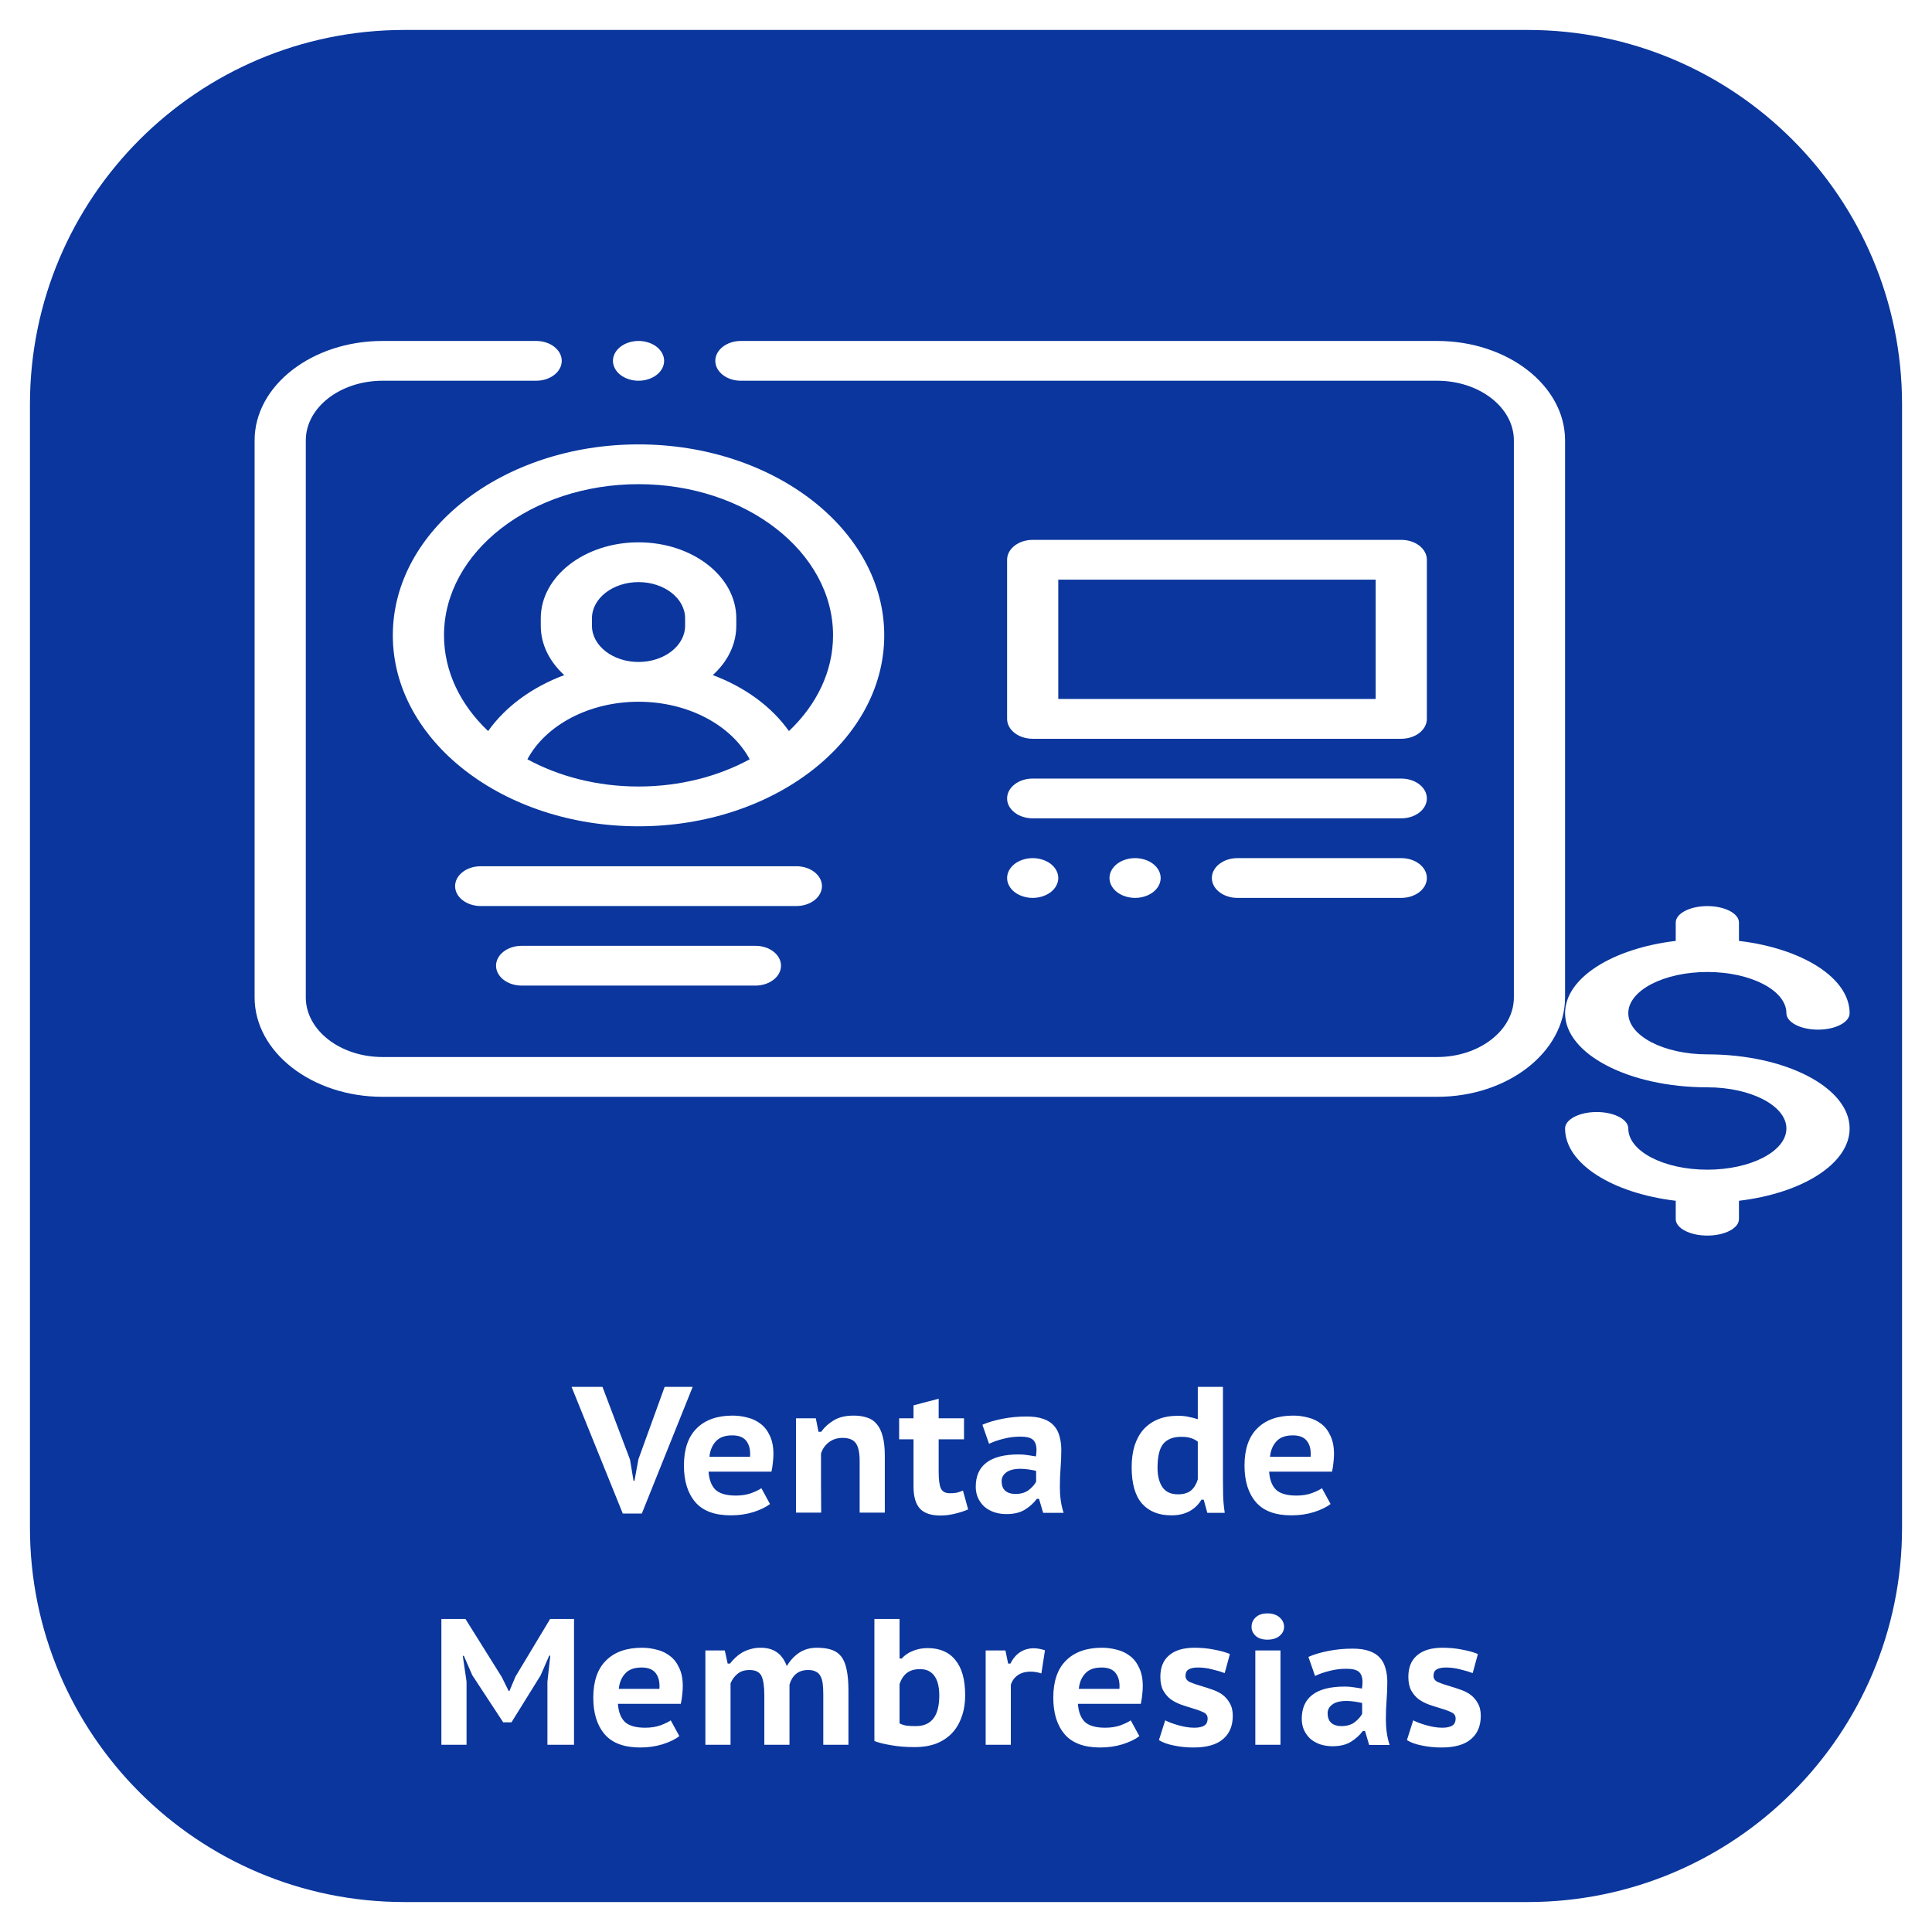 <svg width="258" height="258" viewBox="0 0 258 258" fill="none" xmlns="http://www.w3.org/2000/svg">
<g filter="url(#filter0_d)">
<path d="M204 0H54C26.386 0 4 22.386 4 50V200C4 227.614 26.386 250 54 250H204C231.614 250 254 227.614 254 200V50C254 22.386 231.614 0 204 0Z" fill="#0A369D"/>
</g>
<path d="M84.126 194.896L84.606 197.752H84.726L85.254 194.872L88.758 185.2H92.502L85.71 202.12H83.166L76.326 185.2H80.454L84.126 194.896ZM102.828 200.848C102.284 201.264 101.54 201.624 100.596 201.928C99.668 202.216 98.668 202.36 97.596 202.36C95.436 202.36 93.852 201.768 92.844 200.584C91.836 199.4 91.332 197.776 91.332 195.712C91.332 193.52 91.9 191.864 93.036 190.744C94.172 189.608 95.772 189.04 97.836 189.04C98.508 189.04 99.172 189.128 99.828 189.304C100.484 189.464 101.068 189.744 101.58 190.144C102.092 190.528 102.5 191.056 102.804 191.728C103.124 192.384 103.284 193.2 103.284 194.176C103.284 194.512 103.26 194.88 103.212 195.28C103.18 195.68 103.116 196.096 103.02 196.528H94.62C94.7 197.616 95.012 198.424 95.556 198.952C96.116 199.464 97.02 199.72 98.268 199.72C99.02 199.72 99.692 199.616 100.284 199.408C100.892 199.184 101.356 198.96 101.676 198.736L102.828 200.848ZM97.788 191.68C96.796 191.68 96.06 191.952 95.58 192.496C95.1 193.024 94.82 193.704 94.74 194.536H100.164C100.228 193.656 100.068 192.96 99.684 192.448C99.3 191.936 98.668 191.68 97.788 191.68ZM114.798 202V195.088C114.798 194 114.63 193.216 114.294 192.736C113.958 192.256 113.366 192.016 112.518 192.016C111.798 192.016 111.182 192.216 110.67 192.616C110.174 193 109.83 193.496 109.638 194.104C109.638 195.416 109.638 196.736 109.638 198.064C109.654 199.376 109.662 200.688 109.662 202H106.302V189.4H108.942L109.302 191.2H109.662C110.078 190.608 110.63 190.104 111.318 189.688C112.006 189.256 112.902 189.04 114.006 189.04C114.678 189.04 115.27 189.128 115.782 189.304C116.31 189.464 116.742 189.752 117.078 190.168C117.43 190.568 117.694 191.112 117.87 191.8C118.062 192.488 118.158 193.352 118.158 194.392V202H114.798ZM120.071 189.4H121.991V187.672L125.351 186.784V189.4H128.735V192.208H125.351V196.576C125.351 197.584 125.447 198.312 125.639 198.76C125.847 199.192 126.247 199.408 126.839 199.408C127.207 199.408 127.519 199.384 127.775 199.336C128.031 199.272 128.303 199.176 128.591 199.048L129.287 201.568C128.775 201.792 128.183 201.984 127.511 202.144C126.855 202.304 126.215 202.384 125.591 202.384C124.343 202.384 123.431 202.08 122.855 201.472C122.279 200.848 121.991 199.856 121.991 198.496V192.208H120.071V189.4ZM131.19 190.264C131.91 189.944 132.79 189.68 133.83 189.472C134.886 189.264 135.974 189.16 137.094 189.16C137.974 189.16 138.71 189.264 139.302 189.472C139.91 189.68 140.39 189.984 140.742 190.384C141.094 190.768 141.342 191.24 141.486 191.8C141.646 192.344 141.726 192.952 141.726 193.624C141.726 194.44 141.694 195.248 141.63 196.048C141.566 196.848 141.534 197.696 141.534 198.592C141.534 199.2 141.574 199.792 141.654 200.368C141.734 200.944 141.862 201.496 142.038 202.024H139.302L138.75 200.152H138.462C138.046 200.712 137.518 201.192 136.878 201.592C136.238 201.992 135.414 202.192 134.406 202.192C133.798 202.192 133.238 202.104 132.726 201.928C132.23 201.752 131.798 201.504 131.43 201.184C131.078 200.848 130.798 200.456 130.59 200.008C130.398 199.56 130.302 199.072 130.302 198.544C130.302 197.12 130.774 196.048 131.718 195.328C132.678 194.592 134.126 194.224 136.062 194.224C136.51 194.224 136.958 194.264 137.406 194.344C137.854 194.408 138.166 194.456 138.342 194.488C138.39 194.152 138.414 193.864 138.414 193.624C138.414 193.016 138.262 192.568 137.958 192.28C137.654 191.992 137.086 191.848 136.254 191.848C135.486 191.848 134.734 191.944 133.998 192.136C133.278 192.312 132.638 192.536 132.078 192.808L131.19 190.264ZM135.582 199.504C136.334 199.504 136.934 199.328 137.382 198.976C137.83 198.624 138.158 198.256 138.366 197.872V196.432C138.286 196.4 138.158 196.368 137.982 196.336C137.822 196.304 137.638 196.272 137.43 196.24C137.238 196.208 137.038 196.184 136.83 196.168C136.638 196.152 136.462 196.144 136.302 196.144C135.438 196.144 134.798 196.304 134.382 196.624C133.966 196.928 133.758 197.312 133.758 197.776C133.758 198.352 133.918 198.784 134.238 199.072C134.574 199.36 135.022 199.504 135.582 199.504ZM163.313 197.584C163.313 198.256 163.321 198.952 163.337 199.672C163.353 200.392 163.425 201.176 163.553 202.024H161.225L160.745 200.272H160.433C160.065 200.912 159.537 201.424 158.849 201.808C158.177 202.176 157.369 202.36 156.425 202.36C154.745 202.36 153.441 201.84 152.513 200.8C151.585 199.744 151.121 198.12 151.121 195.928C151.121 194.872 151.249 193.92 151.505 193.072C151.777 192.224 152.169 191.504 152.681 190.912C153.209 190.32 153.857 189.864 154.625 189.544C155.393 189.224 156.281 189.064 157.289 189.064C157.849 189.064 158.329 189.112 158.729 189.208C159.145 189.288 159.553 189.392 159.953 189.52V185.2H163.313V197.584ZM157.289 199.552C158.041 199.552 158.625 199.384 159.041 199.048C159.457 198.696 159.761 198.2 159.953 197.56V192.52C159.665 192.296 159.353 192.136 159.017 192.04C158.697 191.928 158.273 191.872 157.745 191.872C156.673 191.872 155.873 192.184 155.345 192.808C154.833 193.432 154.577 194.504 154.577 196.024C154.577 197.08 154.793 197.936 155.225 198.592C155.673 199.232 156.361 199.552 157.289 199.552ZM177.688 200.848C177.144 201.264 176.4 201.624 175.456 201.928C174.528 202.216 173.528 202.36 172.456 202.36C170.296 202.36 168.712 201.768 167.704 200.584C166.696 199.4 166.192 197.776 166.192 195.712C166.192 193.52 166.76 191.864 167.896 190.744C169.032 189.608 170.632 189.04 172.696 189.04C173.368 189.04 174.032 189.128 174.688 189.304C175.344 189.464 175.928 189.744 176.44 190.144C176.952 190.528 177.36 191.056 177.664 191.728C177.984 192.384 178.144 193.2 178.144 194.176C178.144 194.512 178.12 194.88 178.072 195.28C178.04 195.68 177.976 196.096 177.88 196.528H169.48C169.56 197.616 169.872 198.424 170.416 198.952C170.976 199.464 171.88 199.72 173.128 199.72C173.88 199.72 174.552 199.616 175.144 199.408C175.752 199.184 176.216 198.96 176.536 198.736L177.688 200.848ZM172.648 191.68C171.656 191.68 170.92 191.952 170.44 192.496C169.96 193.024 169.68 193.704 169.6 194.536H175.024C175.088 193.656 174.928 192.96 174.544 192.448C174.16 191.936 173.528 191.68 172.648 191.68ZM73.103 224.576L73.487 221.096H73.343L72.191 223.736L68.303 230H67.199L63.071 223.712L61.943 221.12H61.799L62.303 224.552V233H58.943V216.2H62.159L67.007 223.952L67.919 225.8H68.039L68.831 223.904L73.463 216.2H76.655V233H73.103V224.576ZM90.723 231.848C90.179 232.264 89.435 232.624 88.491 232.928C87.563 233.216 86.563 233.36 85.491 233.36C83.331 233.36 81.747 232.768 80.739 231.584C79.731 230.4 79.227 228.776 79.227 226.712C79.227 224.52 79.795 222.864 80.931 221.744C82.067 220.608 83.667 220.04 85.731 220.04C86.403 220.04 87.067 220.128 87.723 220.304C88.379 220.464 88.963 220.744 89.475 221.144C89.987 221.528 90.395 222.056 90.699 222.728C91.019 223.384 91.179 224.2 91.179 225.176C91.179 225.512 91.155 225.88 91.107 226.28C91.075 226.68 91.011 227.096 90.915 227.528H82.515C82.595 228.616 82.907 229.424 83.451 229.952C84.011 230.464 84.915 230.72 86.163 230.72C86.915 230.72 87.587 230.616 88.179 230.408C88.787 230.184 89.251 229.96 89.571 229.736L90.723 231.848ZM85.683 222.68C84.691 222.68 83.955 222.952 83.475 223.496C82.995 224.024 82.715 224.704 82.635 225.536H88.059C88.123 224.656 87.963 223.96 87.579 223.448C87.195 222.936 86.563 222.68 85.683 222.68ZM102.069 233V226.424C102.069 225.208 101.941 224.336 101.685 223.808C101.429 223.28 100.901 223.016 100.101 223.016C99.429 223.016 98.893 223.184 98.493 223.52C98.093 223.84 97.781 224.264 97.557 224.792V233H94.197V220.4H96.789L97.173 222.152H97.485C97.693 221.88 97.933 221.616 98.205 221.36C98.477 221.104 98.773 220.88 99.093 220.688C99.429 220.496 99.797 220.344 100.197 220.232C100.613 220.104 101.077 220.04 101.589 220.04C102.437 220.04 103.141 220.232 103.701 220.616C104.277 220.984 104.733 221.608 105.069 222.488C105.533 221.72 106.093 221.12 106.749 220.688C107.421 220.256 108.197 220.04 109.077 220.04C109.845 220.04 110.493 220.128 111.021 220.304C111.565 220.48 112.005 220.784 112.341 221.216C112.677 221.648 112.917 222.232 113.061 222.968C113.221 223.704 113.301 224.624 113.301 225.728V233H109.941V226.256C109.941 225.728 109.917 225.264 109.869 224.864C109.821 224.464 109.725 224.128 109.581 223.856C109.437 223.568 109.229 223.36 108.957 223.232C108.701 223.088 108.357 223.016 107.925 223.016C107.253 223.016 106.709 223.192 106.293 223.544C105.893 223.88 105.605 224.352 105.429 224.96V233H102.069ZM116.767 216.2H120.127V221.48H120.415C120.799 221.048 121.287 220.712 121.879 220.472C122.487 220.216 123.151 220.088 123.871 220.088C125.503 220.088 126.743 220.624 127.591 221.696C128.455 222.752 128.887 224.304 128.887 226.352C128.887 227.456 128.727 228.44 128.407 229.304C128.103 230.168 127.663 230.896 127.087 231.488C126.511 232.08 125.807 232.536 124.975 232.856C124.143 233.16 123.207 233.312 122.167 233.312C120.967 233.312 119.895 233.224 118.951 233.048C118.007 232.888 117.279 232.704 116.767 232.496V216.2ZM120.127 230.144C120.447 230.304 120.783 230.408 121.135 230.456C121.503 230.488 121.895 230.504 122.311 230.504C124.391 230.504 125.431 229.144 125.431 226.424C125.431 225.272 125.215 224.4 124.783 223.808C124.351 223.2 123.711 222.896 122.863 222.896C122.143 222.896 121.559 223.064 121.111 223.4C120.679 223.736 120.351 224.232 120.127 224.888V230.144ZM139.066 223.472C138.586 223.312 138.106 223.232 137.626 223.232C136.922 223.232 136.338 223.4 135.874 223.736C135.426 224.072 135.13 224.496 134.986 225.008V233H131.626V220.4H134.266L134.626 222.152H134.938C135.258 221.496 135.682 220.992 136.21 220.64C136.754 220.288 137.37 220.112 138.058 220.112C138.49 220.112 138.986 220.2 139.546 220.376L139.066 223.472ZM152.152 231.848C151.608 232.264 150.864 232.624 149.92 232.928C148.992 233.216 147.992 233.36 146.92 233.36C144.76 233.36 143.176 232.768 142.168 231.584C141.16 230.4 140.656 228.776 140.656 226.712C140.656 224.52 141.224 222.864 142.36 221.744C143.496 220.608 145.096 220.04 147.16 220.04C147.832 220.04 148.496 220.128 149.152 220.304C149.808 220.464 150.392 220.744 150.904 221.144C151.416 221.528 151.824 222.056 152.128 222.728C152.448 223.384 152.608 224.2 152.608 225.176C152.608 225.512 152.584 225.88 152.536 226.28C152.504 226.68 152.44 227.096 152.344 227.528H143.944C144.024 228.616 144.336 229.424 144.88 229.952C145.44 230.464 146.344 230.72 147.592 230.72C148.344 230.72 149.016 230.616 149.608 230.408C150.216 230.184 150.68 229.96 151 229.736L152.152 231.848ZM147.112 222.68C146.12 222.68 145.384 222.952 144.904 223.496C144.424 224.024 144.144 224.704 144.064 225.536H149.488C149.552 224.656 149.392 223.96 149.008 223.448C148.624 222.936 147.992 222.68 147.112 222.68ZM155.602 229.736C155.826 229.848 156.082 229.96 156.37 230.072C156.674 230.184 156.994 230.288 157.33 230.384C157.682 230.48 158.034 230.56 158.386 230.624C158.754 230.688 159.122 230.72 159.49 230.72C160.05 230.72 160.482 230.632 160.786 230.456C161.106 230.28 161.266 229.952 161.266 229.472C161.266 229.088 161.058 228.808 160.642 228.632C160.226 228.44 159.714 228.256 159.106 228.08C158.658 227.952 158.186 227.8 157.69 227.624C157.21 227.448 156.762 227.216 156.346 226.928C155.946 226.624 155.61 226.232 155.338 225.752C155.082 225.272 154.954 224.664 154.954 223.928C154.954 222.664 155.346 221.704 156.13 221.048C156.914 220.376 158.042 220.04 159.514 220.04C160.474 220.04 161.37 220.128 162.202 220.304C163.05 220.464 163.73 220.656 164.242 220.88L163.546 223.424C163.13 223.264 162.594 223.104 161.938 222.944C161.298 222.768 160.642 222.68 159.97 222.68C159.41 222.68 158.994 222.768 158.722 222.944C158.45 223.104 158.314 223.392 158.314 223.808C158.314 224.176 158.522 224.456 158.938 224.648C159.37 224.824 159.89 225 160.498 225.176C160.946 225.304 161.41 225.456 161.89 225.632C162.386 225.792 162.834 226.016 163.234 226.304C163.634 226.592 163.962 226.968 164.218 227.432C164.49 227.88 164.626 228.448 164.626 229.136C164.626 230.48 164.186 231.52 163.306 232.256C162.442 232.992 161.138 233.36 159.394 233.36C158.45 233.36 157.57 233.272 156.754 233.096C155.938 232.936 155.274 232.696 154.762 232.376L155.602 229.736ZM167.636 220.4H170.996V233H167.636V220.4ZM167.132 217.256C167.132 216.744 167.316 216.32 167.684 215.984C168.052 215.632 168.572 215.456 169.244 215.456C169.932 215.456 170.476 215.632 170.876 215.984C171.276 216.336 171.476 216.76 171.476 217.256C171.476 217.72 171.276 218.12 170.876 218.456C170.476 218.792 169.932 218.96 169.244 218.96C168.572 218.96 168.052 218.792 167.684 218.456C167.316 218.12 167.132 217.72 167.132 217.256ZM174.725 221.264C175.445 220.944 176.325 220.68 177.365 220.472C178.421 220.264 179.509 220.16 180.629 220.16C181.509 220.16 182.245 220.264 182.837 220.472C183.445 220.68 183.925 220.984 184.277 221.384C184.629 221.768 184.877 222.24 185.021 222.8C185.181 223.344 185.261 223.952 185.261 224.624C185.261 225.44 185.229 226.248 185.165 227.048C185.101 227.848 185.069 228.696 185.069 229.592C185.069 230.2 185.109 230.792 185.189 231.368C185.269 231.944 185.397 232.496 185.573 233.024H182.837L182.285 231.152H181.997C181.581 231.712 181.053 232.192 180.413 232.592C179.773 232.992 178.949 233.192 177.941 233.192C177.333 233.192 176.773 233.104 176.261 232.928C175.765 232.752 175.333 232.504 174.965 232.184C174.613 231.848 174.333 231.456 174.125 231.008C173.933 230.56 173.837 230.072 173.837 229.544C173.837 228.12 174.309 227.048 175.253 226.328C176.213 225.592 177.661 225.224 179.597 225.224C180.045 225.224 180.493 225.264 180.941 225.344C181.389 225.408 181.701 225.456 181.877 225.488C181.925 225.152 181.949 224.864 181.949 224.624C181.949 224.016 181.797 223.568 181.493 223.28C181.189 222.992 180.621 222.848 179.789 222.848C179.021 222.848 178.269 222.944 177.533 223.136C176.813 223.312 176.173 223.536 175.613 223.808L174.725 221.264ZM179.117 230.504C179.869 230.504 180.469 230.328 180.917 229.976C181.365 229.624 181.693 229.256 181.901 228.872V227.432C181.821 227.4 181.693 227.368 181.517 227.336C181.357 227.304 181.173 227.272 180.965 227.24C180.773 227.208 180.573 227.184 180.365 227.168C180.173 227.152 179.997 227.144 179.837 227.144C178.973 227.144 178.333 227.304 177.917 227.624C177.501 227.928 177.293 228.312 177.293 228.776C177.293 229.352 177.453 229.784 177.773 230.072C178.109 230.36 178.557 230.504 179.117 230.504ZM188.72 229.736C188.944 229.848 189.2 229.96 189.488 230.072C189.792 230.184 190.112 230.288 190.448 230.384C190.8 230.48 191.152 230.56 191.504 230.624C191.872 230.688 192.24 230.72 192.608 230.72C193.168 230.72 193.6 230.632 193.904 230.456C194.224 230.28 194.384 229.952 194.384 229.472C194.384 229.088 194.176 228.808 193.76 228.632C193.344 228.44 192.832 228.256 192.224 228.08C191.776 227.952 191.304 227.8 190.808 227.624C190.328 227.448 189.88 227.216 189.464 226.928C189.064 226.624 188.728 226.232 188.456 225.752C188.2 225.272 188.072 224.664 188.072 223.928C188.072 222.664 188.464 221.704 189.248 221.048C190.032 220.376 191.16 220.04 192.632 220.04C193.592 220.04 194.488 220.128 195.32 220.304C196.168 220.464 196.848 220.656 197.36 220.88L196.664 223.424C196.248 223.264 195.712 223.104 195.056 222.944C194.416 222.768 193.76 222.68 193.088 222.68C192.528 222.68 192.112 222.768 191.84 222.944C191.568 223.104 191.432 223.392 191.432 223.808C191.432 224.176 191.64 224.456 192.056 224.648C192.488 224.824 193.008 225 193.616 225.176C194.064 225.304 194.528 225.456 195.008 225.632C195.504 225.792 195.952 226.016 196.352 226.304C196.752 226.592 197.08 226.968 197.336 227.432C197.608 227.88 197.744 228.448 197.744 229.136C197.744 230.48 197.304 231.52 196.424 232.256C195.56 232.992 194.256 233.36 192.512 233.36C191.568 233.36 190.688 233.272 189.872 233.096C189.056 232.936 188.392 232.696 187.88 232.376L188.72 229.736Z" fill="white"/>
<path d="M191.91 45.531H98.941C97.053 45.531 95.523 46.72 95.523 48.188C95.523 49.655 97.053 50.844 98.941 50.844H191.91C197.564 50.844 202.164 54.418 202.164 58.812V133.188C202.164 137.582 197.564 141.156 191.91 141.156H51.09C45.435 141.156 40.836 137.582 40.836 133.188V58.812C40.836 54.418 45.435 50.844 51.09 50.844H71.598C73.486 50.844 75.016 49.655 75.016 48.188C75.016 46.72 73.486 45.531 71.598 45.531H51.09C41.666 45.531 34 51.489 34 58.812V133.188C34 140.511 41.666 146.469 51.09 146.469H191.91C201.334 146.469 209 140.511 209 133.188V58.812C209 51.489 201.334 45.531 191.91 45.531Z" fill="white"/>
<path d="M85.269 59.344C67.177 59.344 52.457 70.783 52.457 84.844C52.457 98.904 67.177 110.344 85.269 110.344C103.362 110.344 118.082 98.904 118.082 84.844C118.082 70.783 103.362 59.344 85.269 59.344ZM70.428 101.398C72.89 96.798 78.71 93.711 85.269 93.711C91.829 93.711 97.65 96.798 100.112 101.398C95.901 103.684 90.785 105.031 85.269 105.031C79.754 105.031 74.638 103.684 70.428 101.398ZM79.05 83.565V82.567C79.05 79.902 81.841 77.734 85.269 77.734C88.698 77.734 91.489 79.902 91.489 82.567V83.565C91.489 86.23 88.698 88.399 85.269 88.399C81.841 88.399 79.05 86.23 79.05 83.565ZM105.355 97.629C103.04 94.354 99.462 91.75 95.186 90.153C97.14 88.379 98.325 86.079 98.325 83.565V82.567C98.325 76.972 92.467 72.422 85.269 72.422C78.072 72.422 72.215 76.972 72.215 82.567V83.565C72.215 86.079 73.399 88.379 75.353 90.153C71.077 91.749 67.499 94.354 65.184 97.629C61.505 94.145 59.293 89.691 59.293 84.844C59.293 73.712 70.946 64.656 85.269 64.656C99.593 64.656 111.246 73.712 111.246 84.844C111.246 89.691 109.034 94.145 105.355 97.629Z" fill="white"/>
<path d="M137.906 98.656H187.125C189.013 98.656 190.543 97.467 190.543 96V74.75C190.543 73.283 189.013 72.094 187.125 72.094H137.906C136.018 72.094 134.488 73.283 134.488 74.75V96C134.488 97.467 136.018 98.656 137.906 98.656ZM141.324 77.406H183.707V93.344H141.324V77.406Z" fill="white"/>
<path d="M137.906 109.281H187.125C189.013 109.281 190.543 108.092 190.543 106.625C190.543 105.158 189.013 103.969 187.125 103.969H137.906C136.018 103.969 134.488 105.158 134.488 106.625C134.488 108.092 136.018 109.281 137.906 109.281Z" fill="white"/>
<path d="M135.49 119.128C136.125 119.622 137.008 119.906 137.906 119.906C138.805 119.906 139.687 119.622 140.323 119.128C140.958 118.634 141.324 117.948 141.324 117.25C141.324 116.552 140.958 115.866 140.323 115.372C139.687 114.878 138.805 114.594 137.906 114.594C137.008 114.594 136.125 114.878 135.49 115.372C134.854 115.866 134.488 116.552 134.488 117.25C134.488 117.948 134.854 118.634 135.49 119.128Z" fill="white"/>
<path d="M149.162 115.372C148.526 115.866 148.16 116.552 148.16 117.25C148.16 117.948 148.526 118.634 149.162 119.128C149.797 119.622 150.68 119.906 151.578 119.906C152.477 119.906 153.359 119.622 153.995 119.128C154.63 118.634 154.996 117.948 154.996 117.25C154.996 116.552 154.63 115.866 153.995 115.372C153.359 114.878 152.477 114.594 151.578 114.594C150.68 114.594 149.797 114.878 149.162 115.372Z" fill="white"/>
<path d="M187.125 114.594H165.25C163.362 114.594 161.832 115.783 161.832 117.25C161.832 118.717 163.362 119.906 165.25 119.906H187.125C189.013 119.906 190.543 118.717 190.543 117.25C190.543 115.783 189.013 114.594 187.125 114.594Z" fill="white"/>
<path d="M109.765 118.334C109.765 116.868 108.234 115.678 106.347 115.678H64.192C62.305 115.678 60.774 116.868 60.774 118.334C60.774 119.801 62.305 120.991 64.192 120.991H106.347C108.234 120.991 109.765 119.801 109.765 118.334Z" fill="white"/>
<path d="M69.66 126.303C67.774 126.303 66.242 127.493 66.242 128.959C66.242 130.426 67.774 131.616 69.66 131.616H100.879C102.765 131.616 104.297 130.426 104.297 128.959C104.297 127.493 102.765 126.303 100.879 126.303H69.66Z" fill="white"/>
<path d="M85.269 50.844C86.168 50.844 87.051 50.559 87.686 50.066C88.322 49.572 88.688 48.886 88.688 48.188C88.688 47.489 88.322 46.803 87.686 46.309C87.051 45.816 86.168 45.531 85.269 45.531C84.371 45.531 83.488 45.816 82.853 46.309C82.217 46.803 81.852 47.489 81.852 48.188C81.852 48.886 82.217 49.572 82.853 50.066C83.488 50.559 84.371 50.844 85.269 50.844Z" fill="white"/>
<path d="M228 140.8C222.18 140.8 217.444 138.333 217.444 135.3C217.444 132.267 222.18 129.8 228 129.8C233.82 129.8 238.556 132.267 238.556 135.3C238.556 136.515 240.446 137.5 242.778 137.5C245.11 137.5 247 136.515 247 135.3C247 130.597 240.672 126.653 232.222 125.649V123.2C232.222 121.985 230.332 121 228 121C225.668 121 223.778 121.985 223.778 123.2V125.649C215.328 126.653 209 130.597 209 135.3C209 140.759 217.523 145.2 228 145.2C233.82 145.2 238.556 147.667 238.556 150.7C238.556 153.733 233.82 156.2 228 156.2C222.18 156.2 217.444 153.733 217.444 150.7C217.444 149.485 215.554 148.5 213.222 148.5C210.89 148.5 209 149.485 209 150.7C209 155.403 215.328 159.347 223.778 160.351V162.8C223.778 164.015 225.668 165 228 165C230.332 165 232.222 164.015 232.222 162.8V160.351C240.672 159.347 247 155.403 247 150.7C247 145.241 238.477 140.8 228 140.8Z" fill="white"/>
<defs>
<filter id="filter0_d" x="0" y="0" width="258" height="258" filterUnits="userSpaceOnUse" color-interpolation-filters="sRGB">
<feFlood flood-opacity="0" result="BackgroundImageFix"/>
<feColorMatrix in="SourceAlpha" type="matrix" values="0 0 0 0 0 0 0 0 0 0 0 0 0 0 0 0 0 0 127 0"/>
<feOffset dy="4"/>
<feGaussianBlur stdDeviation="2"/>
<feColorMatrix type="matrix" values="0 0 0 0 0 0 0 0 0 0 0 0 0 0 0 0 0 0 0.25 0"/>
<feBlend mode="normal" in2="BackgroundImageFix" result="effect1_dropShadow"/>
<feBlend mode="normal" in="SourceGraphic" in2="effect1_dropShadow" result="shape"/>
</filter>
</defs>
</svg>
